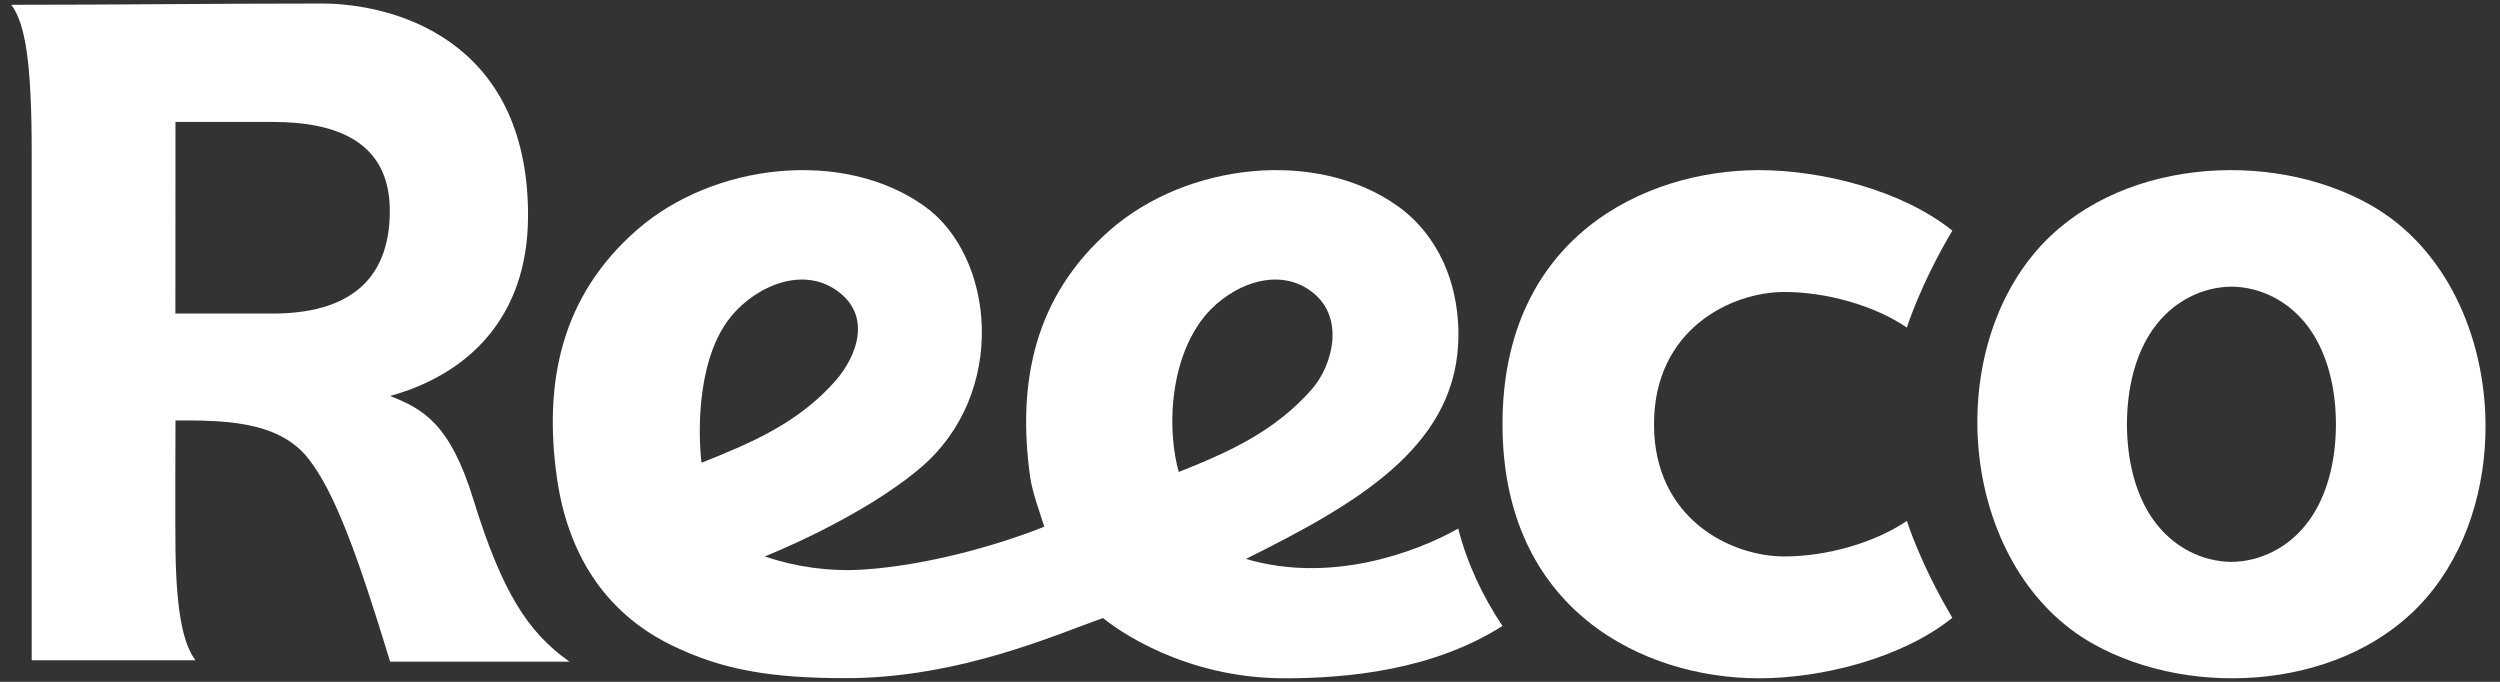<svg width="110" height="30" viewBox="0 0 110 30" fill="none" xmlns="http://www.w3.org/2000/svg">
<rect x="0" y="0" width="110" height="30" fill="#333333" stroke="none"/>
<path d="M20.828 21.973C19.797 18.625 18.606 17.995 17.163 17.423C20.569 16.478 23.234 13.995 23.234 9.482C23.236 1.646 17.203 0.155 14.161 0.155C9.322 0.155 5.336 0.211 0.497 0.211C1.111 1.03 1.395 2.737 1.395 6.692C1.395 11.734 1.395 11.734 1.395 29.053H8.601C8.08 28.356 7.76 27.015 7.721 24.189C7.705 22.904 7.721 18.5 7.721 18.5C9.698 18.5 12.207 18.47 13.549 20.154C14.741 21.649 15.768 24.528 17.166 29.112H25.055C23.234 27.831 22.084 26.051 20.828 21.973ZM11.993 13.797C10.018 13.797 7.717 13.797 7.717 13.797C7.717 13.797 7.721 6.773 7.721 5.365C7.721 5.365 10.453 5.365 11.993 5.365C14.765 5.365 17.152 6.201 17.152 9.282C17.15 12.363 15.296 13.797 11.993 13.797Z" fill="white"/>
<path d="M109.363 18.668C109.336 14.786 107.621 10.91 104.327 9.033C99.892 6.507 93.02 6.992 89.55 11.095C85.371 16.037 86.415 25.152 92.106 28.335C96.523 30.806 103.318 30.329 106.782 26.279C108.536 24.234 109.382 21.451 109.363 18.668ZM98.183 24.724C96.901 24.709 95.603 24.086 94.735 22.856C93.967 21.768 93.588 20.273 93.586 18.668C93.588 17.06 93.966 15.566 94.735 14.479C95.603 13.249 96.901 12.628 98.183 12.612C99.466 12.626 100.762 13.249 101.632 14.479C102.399 15.568 102.779 17.062 102.781 18.668C102.779 20.276 102.401 21.77 101.632 22.856C100.764 24.086 99.466 24.709 98.183 24.724Z" fill="white"/>
<path d="M78.509 24.484C76.18 24.484 72.776 22.85 72.776 18.666C72.776 14.481 76.18 12.847 78.509 12.847C80.343 12.847 82.445 13.427 83.903 14.411C83.903 14.411 84.487 12.53 85.903 10.148C83.701 8.379 80.189 7.486 77.393 7.486C72.341 7.486 66.11 10.465 66.11 18.666C66.11 26.866 72.341 29.845 77.393 29.845C80.189 29.845 83.701 28.952 85.903 27.183C84.487 24.8 83.903 22.92 83.903 22.92C82.445 23.904 80.343 24.484 78.509 24.484Z" fill="white"/>
<path d="M54.821 24.592C59.67 22.184 63.914 19.72 64.158 15.162C64.297 12.582 63.282 10.336 61.495 9.065C57.911 6.517 52.212 7.187 48.862 10.106C45.491 13.046 44.746 16.86 45.331 21.017C45.422 21.656 45.767 22.585 45.947 23.175C43.745 24.054 40.644 24.89 37.984 25.061C36.467 25.159 34.963 24.931 33.648 24.484C33.648 24.484 37.877 22.819 40.508 20.579C44.367 17.296 43.773 11.271 40.668 9.065C37.084 6.517 31.386 7.187 28.036 10.106C24.664 13.046 23.919 16.86 24.504 21.017C24.962 24.276 26.551 26.934 29.569 28.4C31.791 29.48 33.926 29.839 37.217 29.839C42.242 29.839 46.572 27.873 48.536 27.194C49.084 27.653 52.067 29.845 56.514 29.845C59.333 29.845 63.059 29.482 66.109 27.541C65.216 26.208 64.54 24.746 64.162 23.257C62.225 24.35 58.49 25.681 54.821 24.592ZM32.001 14.139C32.998 12.744 35.129 11.665 36.743 12.732C38.43 13.849 37.685 15.695 36.775 16.739C35.139 18.607 33.058 19.49 30.867 20.361C30.734 19.272 30.613 16.083 32.001 14.139ZM52.83 14.139C53.827 12.744 55.958 11.665 57.572 12.732C59.259 13.849 58.639 16.079 57.727 17.12C56.091 18.989 54.057 19.896 51.865 20.767C51.361 18.961 51.439 16.083 52.83 14.139Z" fill="white"/>
</svg>
